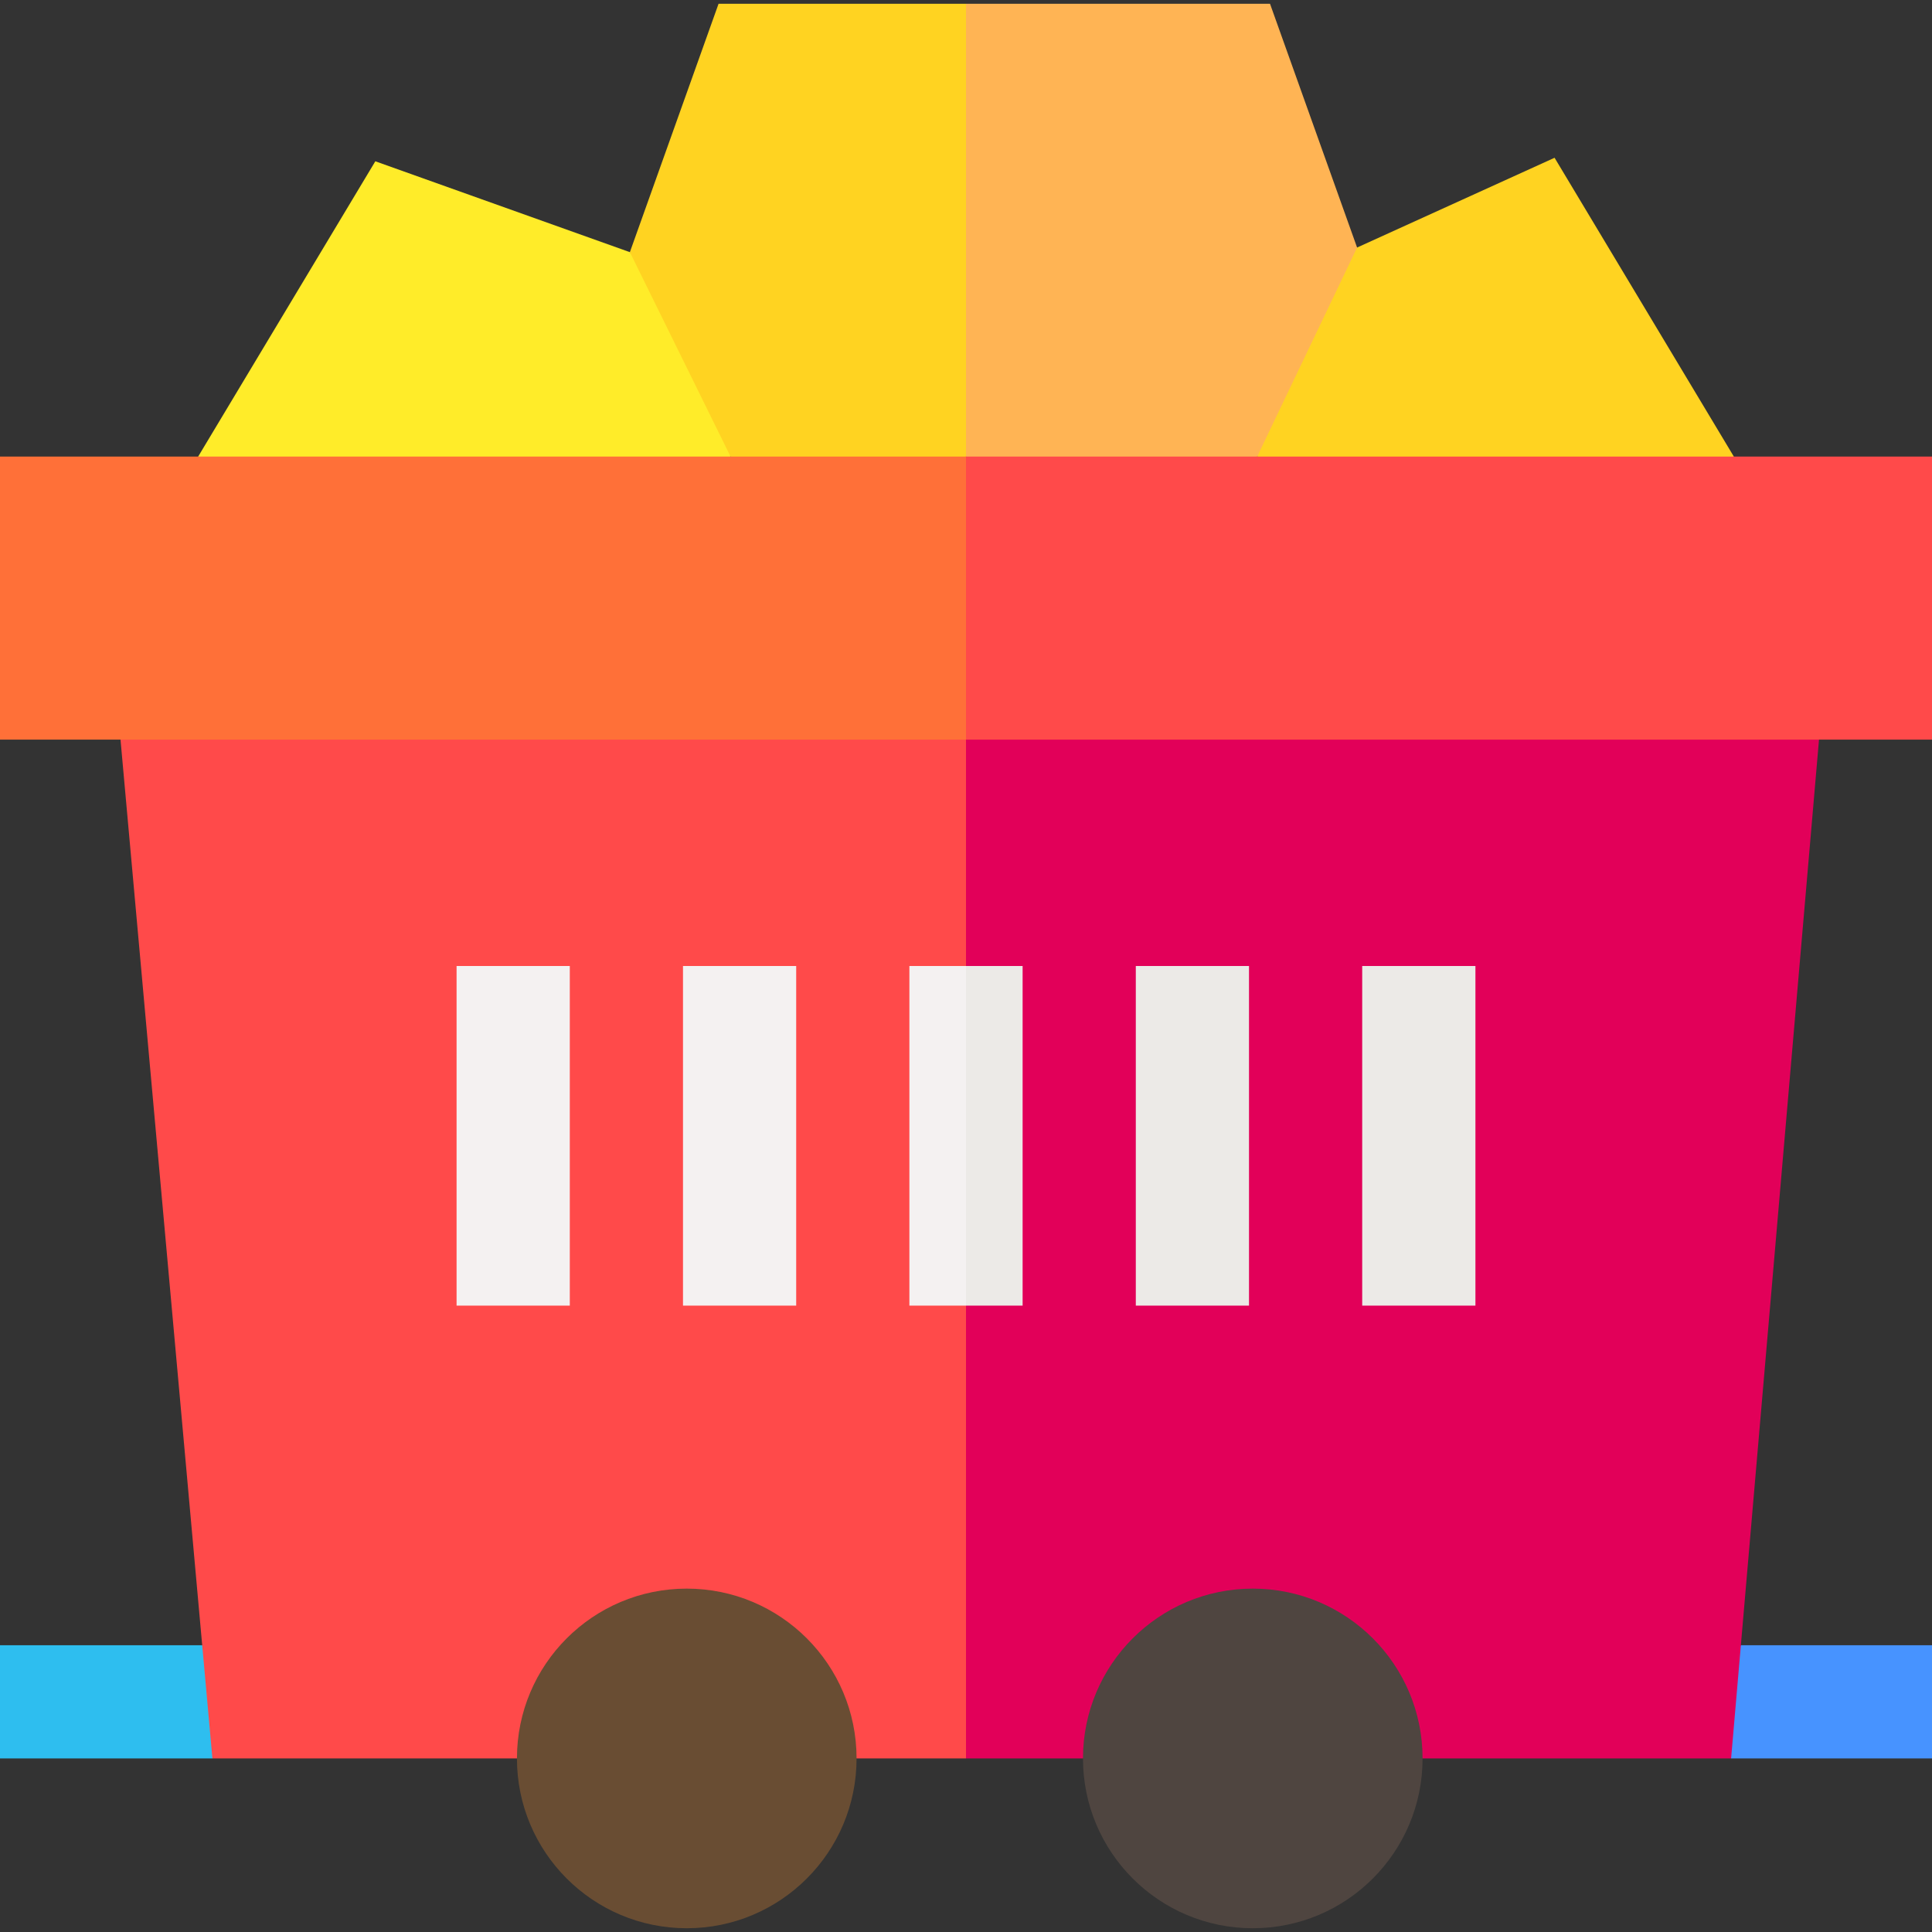 <svg width="56" height="56" viewBox="0 0 56 56" fill="none" xmlns="http://www.w3.org/2000/svg">
<rect x="0" y="0" width="56" height="56" fill="#333333" stroke="none"/>
<g id="mining_3936984 1" clip-path="url(#clip0_1353_9129)">
<g id="XMLID_1027_">
<path id="XMLID_1762_" d="M20.828 0.109C20.136 2.047 18.66 6.181 18.257 7.309L18.604 11.385L21.176 13.234L24.588 14.93L28 13.234L29.641 6.672L28 0.109C26.056 0.109 21.973 0.109 20.828 0.109Z" fill="#FFD321"/>
<path id="XMLID_1557_" d="M18.257 7.309C17.365 6.991 11.777 4.995 10.879 4.675C10.255 5.715 6.369 12.191 5.743 13.235L13.46 14.93L21.176 13.235C20.156 11.163 19.278 9.381 18.257 7.309Z" fill="#FFEC29"/>
<path id="XMLID_1555_" d="M39.336 7.175C38.65 5.253 37.213 1.231 36.812 0.109C35.747 0.109 29.072 0.109 28 0.109V13.234L32.266 14.93L36.44 13.234L38.938 10.773L39.336 7.175Z" fill="#FFB454"/>
<path id="XMLID_1747_" d="M0 47.688V50.969H6.157L7.365 49.328L5.861 47.688C3.997 47.688 1.864 47.688 0 47.688Z" fill="#2EBEEF"/>
<path id="XMLID_1777_" d="M50.177 50.969H56C56 49.821 56 48.835 56 47.688C53.832 47.688 53.217 47.688 50.46 47.688L49.246 49.328L50.177 50.969Z" fill="#4793FF"/>
<path id="XMLID_1767_" d="M3.493 21.438C3.77 24.512 5.859 47.674 6.157 50.969H28L29.64 36.203L28 21.438L15.746 18.594L3.493 21.438Z" fill="#FF4A4A"/>
<path id="XMLID_1765_" d="M50.177 50.969C50.461 47.674 52.46 24.502 52.725 21.438L40.362 19.414L28 21.438V50.969H50.177Z" fill="#E20059"/>
<path id="XMLID_1559_" d="M19.906 55.891C22.625 55.891 24.828 53.687 24.828 50.969C24.828 48.251 22.625 46.047 19.906 46.047C17.188 46.047 14.984 48.251 14.984 50.969C14.984 53.687 17.188 55.891 19.906 55.891Z" fill="#694D33"/>
<path id="XMLID_1764_" d="M36.312 55.891C39.031 55.891 41.234 53.687 41.234 50.969C41.234 48.251 39.031 46.047 36.312 46.047C33.594 46.047 31.391 48.251 31.391 50.969C31.391 53.687 33.594 55.891 36.312 55.891Z" fill="#4F4540"/>
<path id="XMLID_1763_" d="M39.336 7.175C38.323 9.295 37.453 11.115 36.44 13.235L43.349 14.383L50.257 13.235C49.629 12.187 45.693 5.627 45.06 4.573C43.239 5.401 41.157 6.347 39.336 7.175Z" fill="#FFD321"/>
<g id="Group">
<path id="XMLID_1567_" d="M16.516 37.844C15.368 37.844 14.382 37.844 13.234 37.844C13.234 36.653 13.234 29.199 13.234 28H16.516V37.844Z" fill="#F4F1F1"/>
<path id="XMLID_1561_" d="M23.078 37.844C21.931 37.844 20.944 37.844 19.797 37.844C19.797 36.653 19.797 29.199 19.797 28H23.078V37.844Z" fill="#F4F1F1"/>
<path id="XMLID_1525_" d="M26.359 28V37.844H28L29.276 32.922L28 28C27.426 28 26.933 28 26.359 28Z" fill="#F4F1F1"/>
</g>
<path id="XMLID_1121_" d="M29.641 28C29.067 28 28.574 28 28 28V37.844H29.641C29.641 36.653 29.641 29.199 29.641 28Z" fill="#ECEAE7"/>
<path id="XMLID_1117_" d="M32.922 37.844H36.203C36.203 36.653 36.203 29.199 36.203 28C35.056 28 34.069 28 32.922 28V37.844Z" fill="#ECEAE7"/>
<path id="XMLID_1115_" d="M39.484 37.844H42.766C42.766 36.653 42.766 29.199 42.766 28C41.618 28 40.632 28 39.484 28V37.844Z" fill="#ECEAE7"/>
<path id="XMLID_1104_" d="M0 13.234V21.438H28L30.461 17.336L28 13.234C27.21 13.234 0.79 13.234 0 13.234Z" fill="#FF7038"/>
<path id="XMLID_1026_" d="M56 21.438C56 19.229 56 14.521 56 13.234C55.21 13.234 28.79 13.234 28 13.234V21.438H56Z" fill="#FF4A4A"/>
</g>
</g>
<defs>
<clipPath id="clip0_1353_9129">
<rect width="56" height="56" fill="white"/>
</clipPath>
</defs>
</svg>
